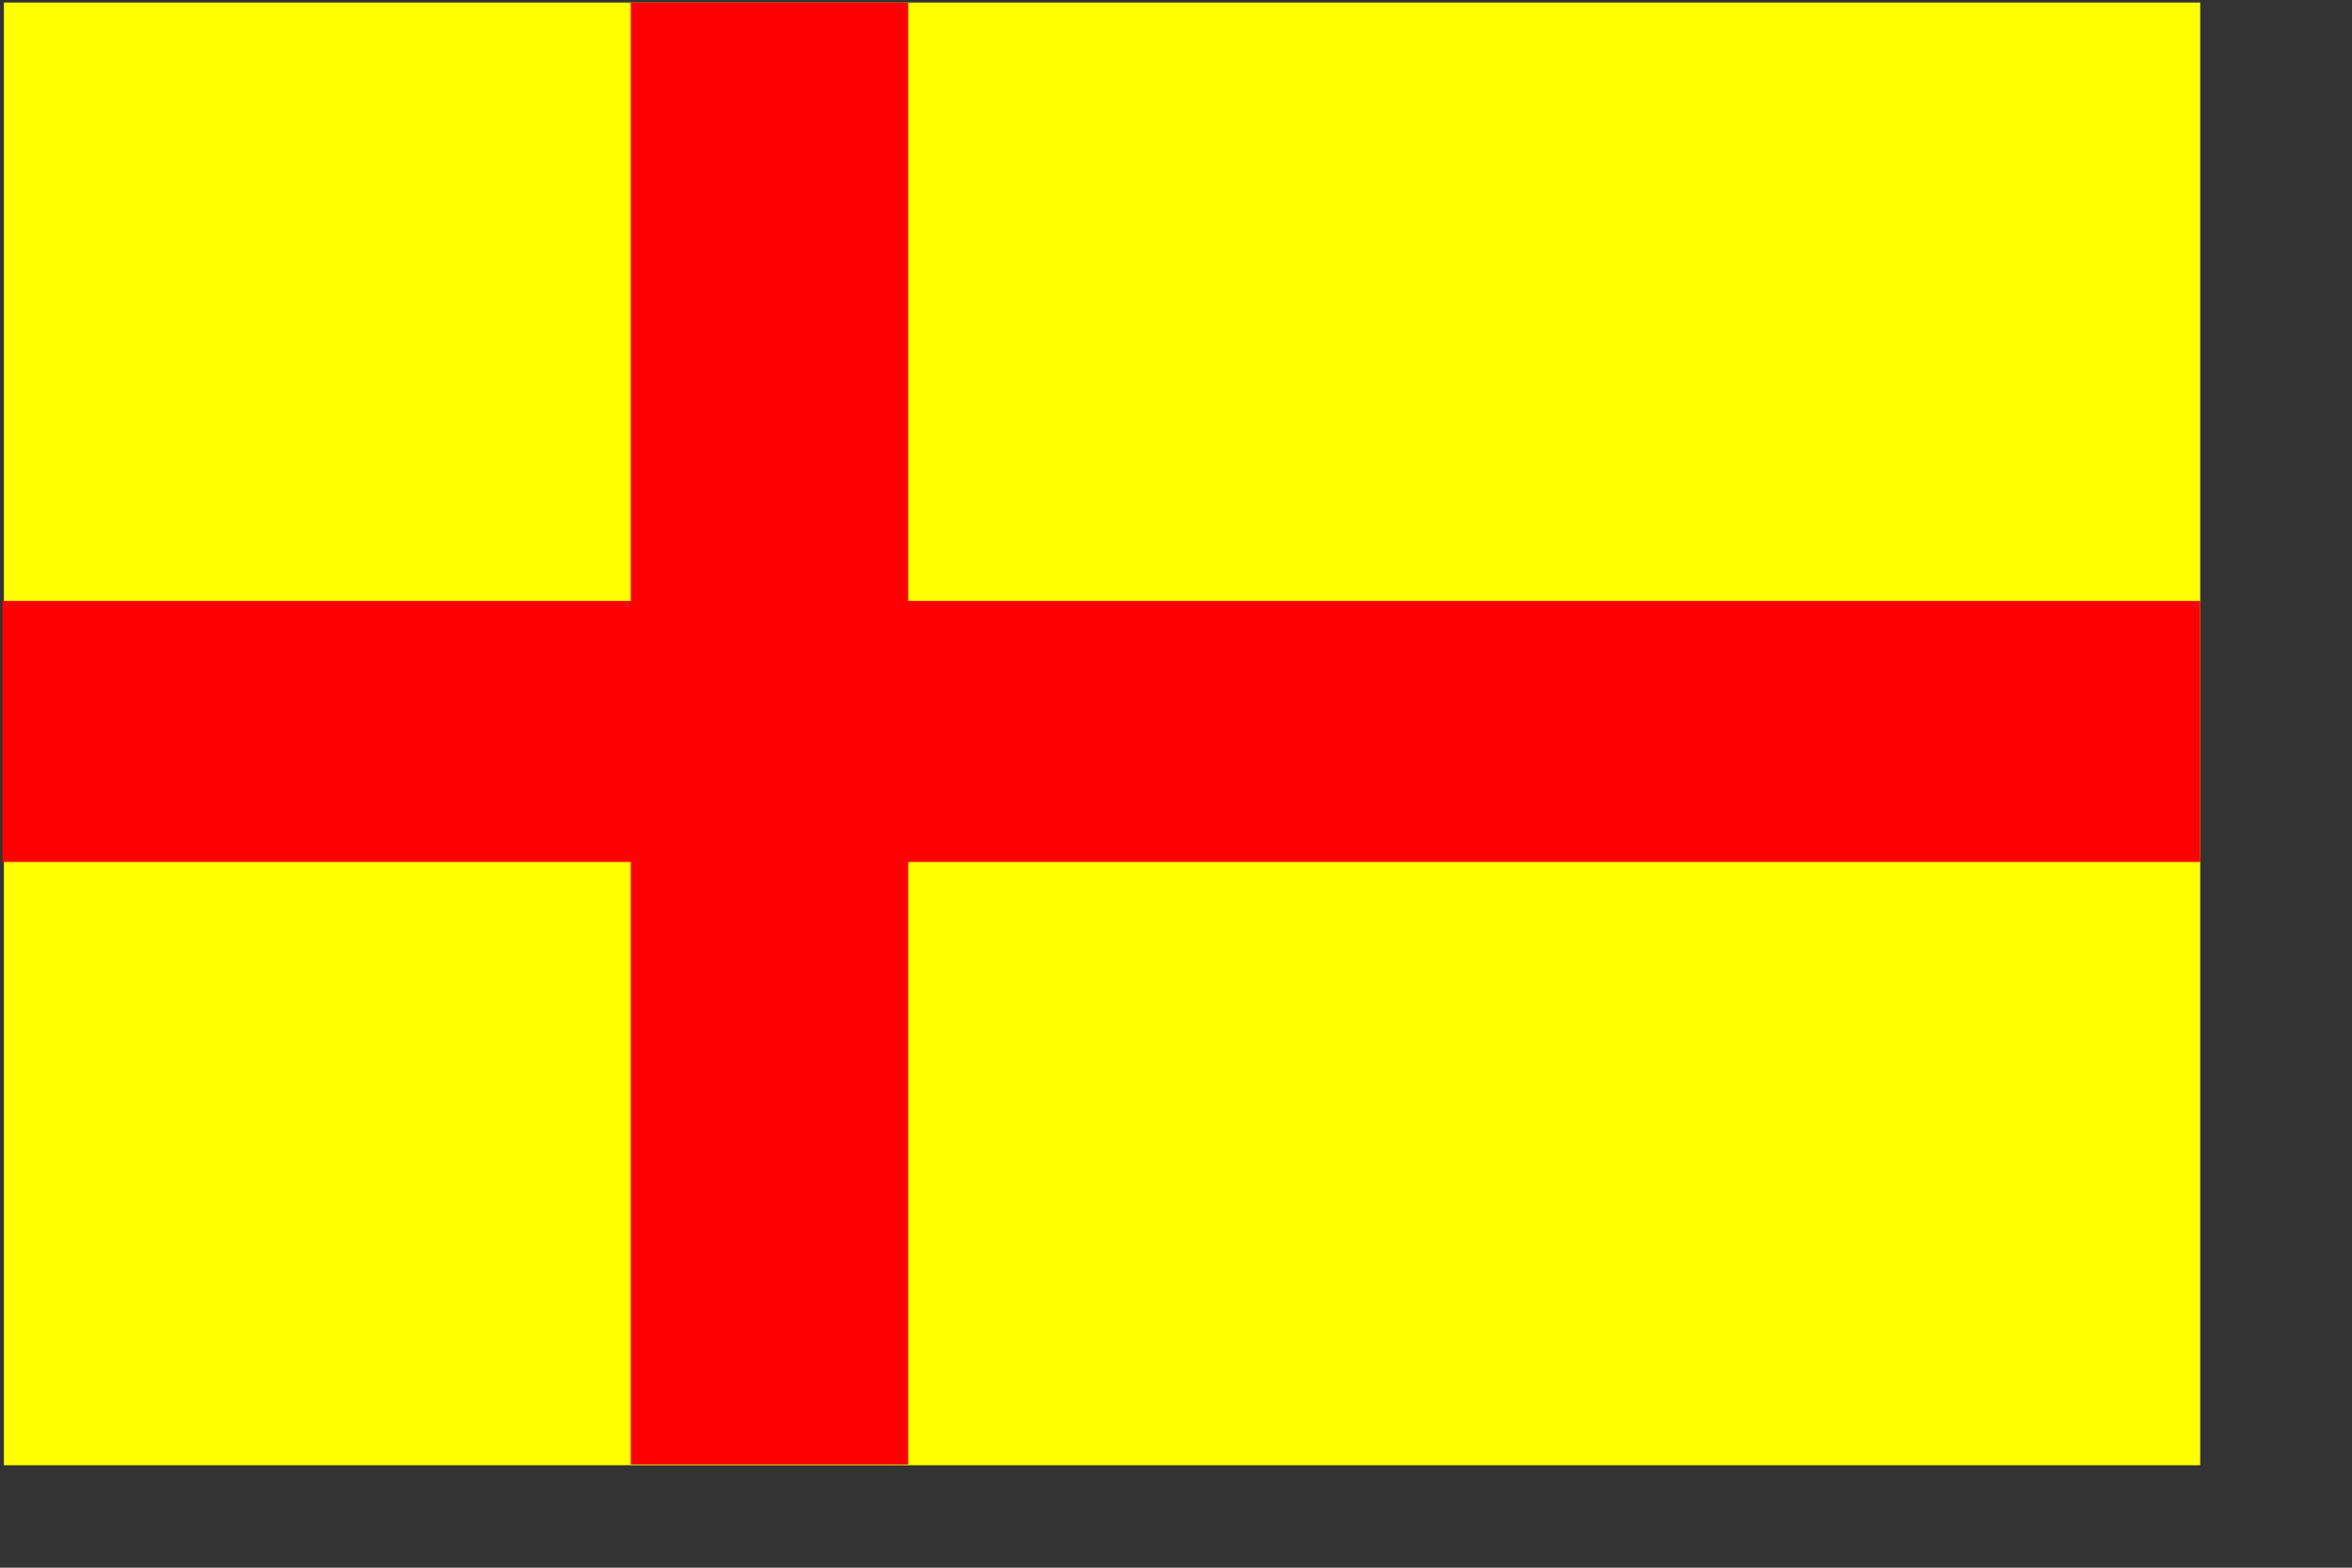<?xml version="1.0" encoding="UTF-8" standalone="no"?>
<!-- Created with Sodipodi ("http://www.sodipodi.com/") -->
<!-- /Creative Commons Public Domain -->
<!--

-->
<svg
   xmlns:dc="http://purl.org/dc/elements/1.1/"
   xmlns:cc="http://web.resource.org/cc/"
   xmlns:rdf="http://www.w3.org/1999/02/22-rdf-syntax-ns#"
   xmlns:svg="http://www.w3.org/2000/svg"
   xmlns="http://www.w3.org/2000/svg"
   xmlns:sodipodi="http://inkscape.sourceforge.net/DTD/sodipodi-0.dtd"
   xmlns:inkscape="http://www.inkscape.org/namespaces/inkscape"
   height="360pt"
   id="svg555"
   inkscape:version="0.42"
   sodipodi:docbase="/pkg/devel/gis/xrmap/data/flags-2.2-src"
   sodipodi:docname="uk_orkney.svg"
   sodipodi:version="0.32"
   version="1.0"
   width="540pt"
   x="0"
   y="0">
  <rect width="100%" height="100%" fill="#333333" stroke="none"/>
  <sodipodi:namedview
     bordercolor="#666666"
     borderopacity="1.0"
     id="base"
     inkscape:cx="283.75031"
     inkscape:cy="207.98030"
     inkscape:grid-bbox="false"
     inkscape:pageopacity="0.0"
     inkscape:pageshadow="2"
     inkscape:window-height="742"
     inkscape:window-width="1375"
     inkscape:window-x="348"
     inkscape:window-y="35"
     inkscape:zoom="1.0000000"
     pagecolor="#ffffff"
     showgrid="false"
     inkscape:current-layer="svg555" />
  <defs
     id="defs557" />
  <g
     id="g1317"
     transform="matrix(1.8,0,0,1.8,-1.509,-1.562)">
    <rect
       y="1.301"
       x="1.502"
       width="373.521"
       style="font-size:12px;fill:#ffff00;fill-opacity:1;fill-rule:evenodd;stroke-width:1pt"
       id="rect575"
       height="248.804" />
    <rect
       y="103.088"
       x="1.25"
       width="373.773"
       style="font-size:12px;fill:#ff0000;fill-opacity:1;fill-rule:evenodd;stroke-width:1pt"
       id="rect567"
       height="44.4" />
    <rect
       y="1.301"
       x="108.105"
       width="47.19"
       style="font-size:12px;fill:#ff0000;fill-opacity:1;fill-rule:evenodd;stroke-width:1pt"
       id="rect569"
       height="248.68" />
  </g>
</svg>
